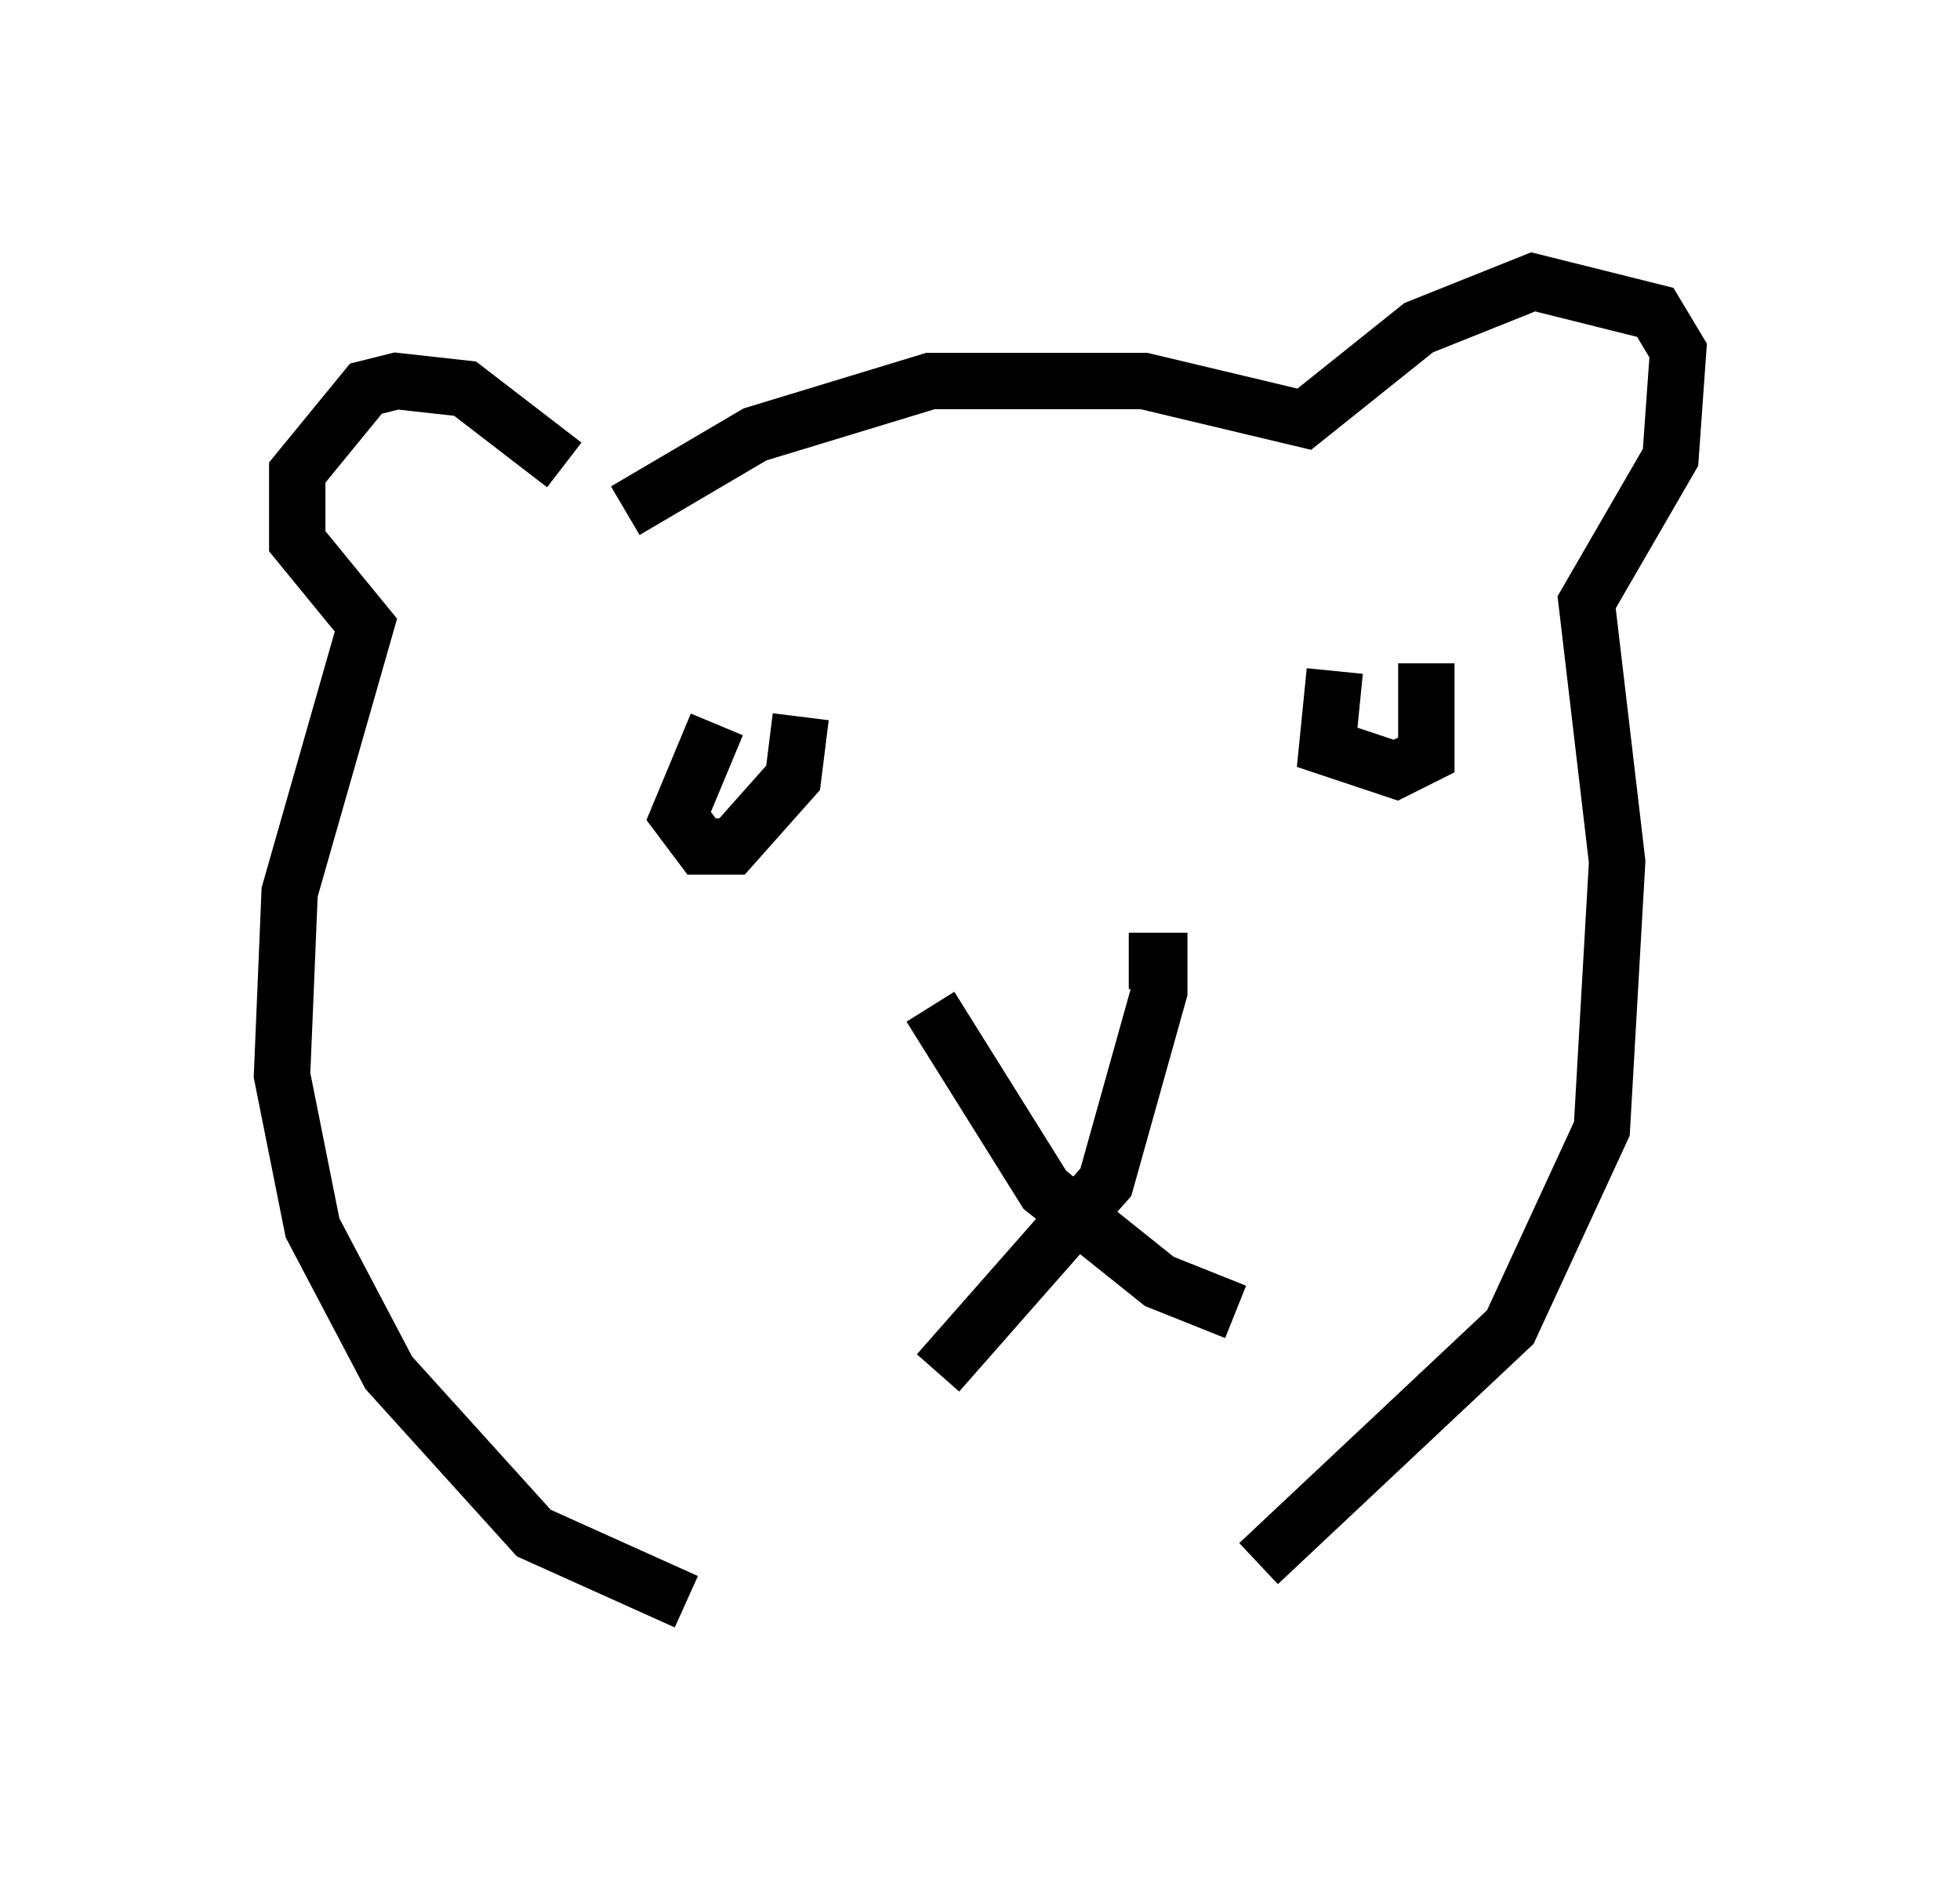 <?xml version="1.0" encoding="utf-8" ?>
<svg baseProfile="full" height="33.41" version="1.1" width="34.763" xmlns="http://www.w3.org/2000/svg" xmlns:ev="http://www.w3.org/2001/xml-events" xmlns:xlink="http://www.w3.org/1999/xlink"><defs /><rect fill="white" height="33.41" width="34.763" x="0" y="0" /><path d="M15.69, 17.72 m4.33, -0.677 l0.541, 0.0 0.0, 0.541 l-0.947, 3.383 -2.977, 3.383 m-0.135, -6.495 l2.03, 3.248 2.03, 1.624 l1.353, 0.541 m1.759, -11.367 l-0.135, 1.353 1.218, 0.406 l0.541, -0.271 0.0, -1.624 m-12.584, 1.083 l-0.677, 1.624 0.406, 0.541 l0.541, 0.0 1.083, -1.218 l0.135, -1.083 m-3.112, -3.654 l2.3, -1.353 3.112, -0.947 l3.789, 0.0 2.842, 0.677 l2.03, -1.624 2.03, -0.812 l2.165, 0.541 0.406, 0.677 l-0.135, 1.894 -1.488, 2.571 l0.541, 4.601 -0.271, 4.736 l-1.624, 3.518 -4.465, 4.195 m-12.314, -19.486 l-1.759, -1.353 -1.218, -0.135 l-0.541, 0.135 -1.218, 1.488 l0.0, 1.218 1.218, 1.488 l-1.353, 4.736 -0.135, 3.248 l0.541, 2.706 1.353, 2.571 l2.571, 2.842 2.706, 1.218 " fill="none" stroke="black" stroke-width="1" /></svg>
